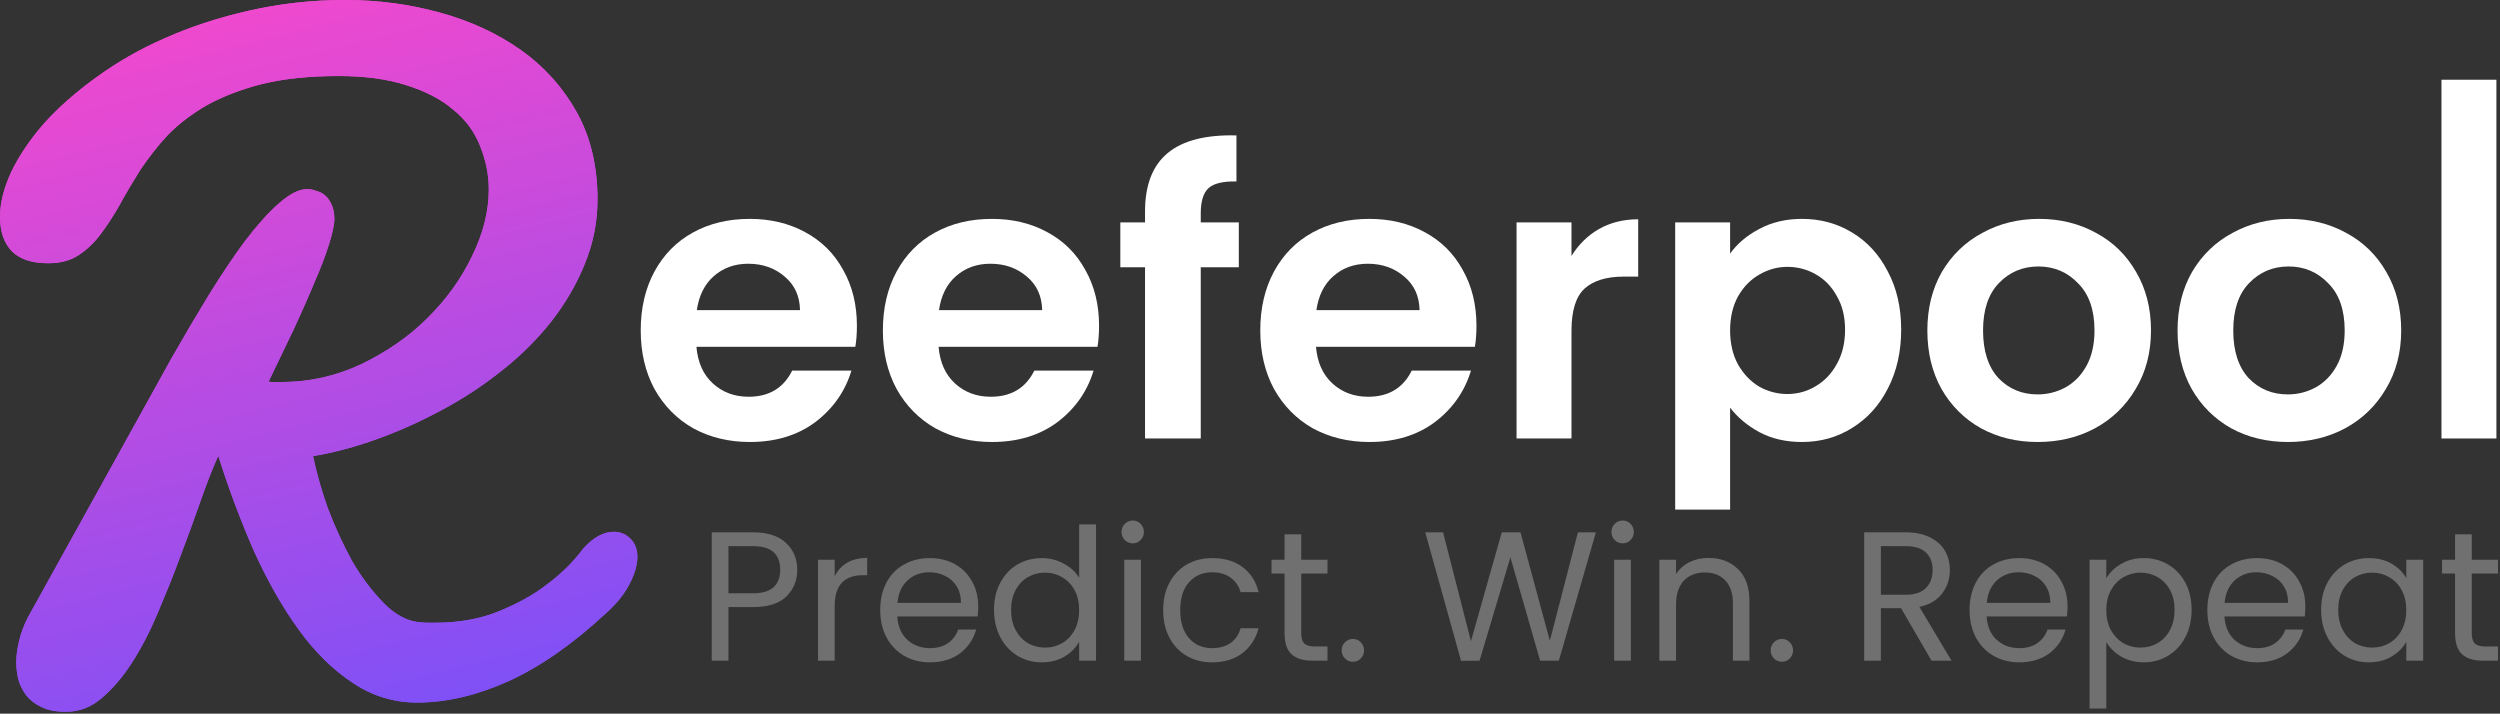 <svg width="1114" height="318" viewBox="0 0 1114 318" fill="none" xmlns="http://www.w3.org/2000/svg">
<rect x="0" y="0" width="1114" height="318" fill="#333333" stroke="none"/>
<path d="M355.256 253.94C355.256 258.699 353.62 262.666 350.35 265.839C347.133 268.957 342.2 270.516 335.55 270.516H324.593V294.396H317.152V237.199H335.55C341.982 237.199 346.861 238.758 350.186 241.877C353.566 244.995 355.256 249.016 355.256 253.94ZM335.55 264.362C339.693 264.362 342.745 263.459 344.708 261.654C346.67 259.848 347.651 257.277 347.651 253.94C347.651 246.882 343.617 243.354 335.55 243.354H324.593V264.362H335.55Z" fill="white" fill-opacity="0.3"/>
<path d="M371.944 256.73C373.253 254.159 375.106 252.162 377.504 250.739C379.957 249.317 382.928 248.606 386.417 248.606V256.32H384.455C376.114 256.32 371.944 260.86 371.944 269.942V294.396H364.504V249.426H371.944V256.73Z" fill="white" fill-opacity="0.3"/>
<path d="M435.89 270.188C435.89 271.61 435.808 273.115 435.645 274.701H399.831C400.103 279.133 401.602 282.607 404.328 285.123C407.108 287.585 410.46 288.816 414.385 288.816C417.601 288.816 420.272 288.077 422.398 286.6C424.579 285.069 426.105 283.044 426.977 280.528H434.99C433.791 284.85 431.393 288.378 427.795 291.114C424.197 293.794 419.727 295.135 414.385 295.135C410.133 295.135 406.318 294.177 402.938 292.263C399.613 290.348 396.996 287.64 395.088 284.139C393.18 280.583 392.226 276.479 392.226 271.829C392.226 267.179 393.153 263.103 395.006 259.602C396.86 256.101 399.449 253.42 402.774 251.56C406.154 249.645 410.024 248.688 414.385 248.688C418.637 248.688 422.398 249.618 425.669 251.478C428.94 253.338 431.447 255.909 433.192 259.192C434.99 262.42 435.89 266.085 435.89 270.188ZM428.204 268.629C428.204 265.784 427.577 263.35 426.323 261.325C425.069 259.246 423.352 257.687 421.172 256.648C419.046 255.554 416.675 255.007 414.058 255.007C410.297 255.007 407.081 256.21 404.41 258.617C401.793 261.024 400.294 264.362 399.912 268.629H428.204Z" fill="white" fill-opacity="0.3"/>
<path d="M442.931 271.747C442.931 267.152 443.858 263.131 445.712 259.684C447.565 256.183 450.1 253.475 453.316 251.56C456.586 249.645 460.239 248.688 464.273 248.688C467.761 248.688 471.005 249.508 474.003 251.15C477.001 252.736 479.29 254.842 480.871 257.468V233.671H488.394V294.396H480.871V285.944C479.399 288.625 477.219 290.84 474.33 292.591C471.441 294.287 468.061 295.135 464.191 295.135C460.212 295.135 456.586 294.15 453.316 292.181C450.1 290.211 447.565 287.448 445.712 283.892C443.858 280.336 442.931 276.288 442.931 271.747ZM480.871 271.829C480.871 268.437 480.19 265.483 478.827 262.967C477.464 260.45 475.611 258.535 473.267 257.222C470.977 255.855 468.443 255.171 465.663 255.171C462.883 255.171 460.348 255.827 458.058 257.14C455.769 258.453 453.943 260.368 452.58 262.885C451.217 265.401 450.536 268.355 450.536 271.747C450.536 275.194 451.217 278.203 452.58 280.774C453.943 283.291 455.769 285.233 458.058 286.6C460.348 287.913 462.883 288.57 465.663 288.57C468.443 288.57 470.977 287.913 473.267 286.6C475.611 285.233 477.464 283.291 478.827 280.774C480.19 278.203 480.871 275.221 480.871 271.829Z" fill="white" fill-opacity="0.3"/>
<path d="M504.811 242.123C503.394 242.123 502.195 241.631 501.213 240.646C500.232 239.661 499.741 238.457 499.741 237.035C499.741 235.613 500.232 234.409 501.213 233.424C502.195 232.44 503.394 231.947 504.811 231.947C506.174 231.947 507.319 232.44 508.245 233.424C509.227 234.409 509.717 235.613 509.717 237.035C509.717 238.457 509.227 239.661 508.245 240.646C507.319 241.631 506.174 242.123 504.811 242.123ZM508.409 249.426V294.396H500.968V249.426H508.409Z" fill="white" fill-opacity="0.3"/>
<path d="M518.31 271.829C518.31 267.179 519.237 263.131 521.09 259.684C522.944 256.183 525.506 253.475 528.776 251.56C532.102 249.645 535.89 248.688 540.142 248.688C545.648 248.688 550.172 250.028 553.715 252.709C557.313 255.39 559.685 259.11 560.829 263.869H552.816C552.053 261.134 550.554 258.973 548.319 257.386C546.138 255.8 543.413 255.007 540.142 255.007C535.89 255.007 532.456 256.484 529.839 259.438C527.223 262.337 525.915 266.468 525.915 271.829C525.915 277.245 527.223 281.43 529.839 284.385C532.456 287.339 535.89 288.816 540.142 288.816C543.413 288.816 546.138 288.05 548.319 286.518C550.499 284.986 551.998 282.798 552.816 279.953H560.829C559.63 284.549 557.231 288.242 553.634 291.032C550.036 293.767 545.539 295.135 540.142 295.135C535.89 295.135 532.102 294.177 528.776 292.263C525.506 290.348 522.944 287.64 521.09 284.139C519.237 280.637 518.31 276.534 518.31 271.829Z" fill="white" fill-opacity="0.3"/>
<path d="M579.834 255.581V282.087C579.834 284.275 580.297 285.834 581.224 286.764C582.15 287.64 583.758 288.077 586.048 288.077H591.526V294.396H584.821C580.679 294.396 577.571 293.439 575.5 291.524C573.428 289.609 572.393 286.464 572.393 282.087V255.581H566.587V249.426H572.393V238.102H579.834V249.426H591.526V255.581H579.834Z" fill="white" fill-opacity="0.3"/>
<path d="M602.913 294.889C601.496 294.889 600.296 294.396 599.315 293.411C598.334 292.427 597.843 291.223 597.843 289.801C597.843 288.378 598.334 287.175 599.315 286.19C600.296 285.205 601.496 284.713 602.913 284.713C604.276 284.713 605.42 285.205 606.347 286.19C607.328 287.175 607.819 288.378 607.819 289.801C607.819 291.223 607.328 292.427 606.347 293.411C605.42 294.396 604.276 294.889 602.913 294.889Z" fill="white" fill-opacity="0.3"/>
<path d="M711.137 237.199L694.62 294.396H686.279L673.033 248.36L659.296 294.396L651.038 294.478L635.093 237.199H643.025L655.453 285.698L669.19 237.199H677.53L690.613 285.534L703.123 237.199H711.137Z" fill="white" fill-opacity="0.3"/>
<path d="M723.122 242.123C721.705 242.123 720.506 241.631 719.525 240.646C718.544 239.661 718.053 238.457 718.053 237.035C718.053 235.613 718.544 234.409 719.525 233.424C720.506 232.44 721.705 231.947 723.122 231.947C724.485 231.947 725.63 232.44 726.557 233.424C727.538 234.409 728.028 235.613 728.028 237.035C728.028 238.457 727.538 239.661 726.557 240.646C725.63 241.631 724.485 242.123 723.122 242.123ZM726.72 249.426V294.396H719.279V249.426H726.72Z" fill="white" fill-opacity="0.3"/>
<path d="M761.234 248.606C766.685 248.606 771.1 250.274 774.48 253.612C777.859 256.894 779.549 261.654 779.549 267.89V294.396H772.19V268.957C772.19 264.471 771.073 261.052 768.838 258.699C766.603 256.292 763.55 255.089 759.68 255.089C755.755 255.089 752.621 256.32 750.277 258.781C747.987 261.243 746.843 264.827 746.843 269.532V294.396H739.402V249.426H746.843V255.827C748.314 253.529 750.304 251.751 752.811 250.493C755.374 249.235 758.181 248.606 761.234 248.606Z" fill="white" fill-opacity="0.3"/>
<path d="M794.075 294.889C792.658 294.889 791.459 294.396 790.477 293.411C789.496 292.427 789.005 291.223 789.005 289.801C789.005 288.378 789.496 287.175 790.477 286.19C791.459 285.205 792.658 284.713 794.075 284.713C795.438 284.713 796.582 285.205 797.509 286.19C798.49 287.175 798.981 288.378 798.981 289.801C798.981 291.223 798.49 292.427 797.509 293.411C796.582 294.396 795.438 294.889 794.075 294.889Z" fill="white" fill-opacity="0.3"/>
<path d="M860.679 294.396L847.106 271.009H838.112V294.396H830.671V237.199H849.068C853.375 237.199 857 237.938 859.943 239.415C862.942 240.892 865.176 242.889 866.648 245.405C868.12 247.922 868.856 250.794 868.856 254.022C868.856 257.961 867.711 261.435 865.422 264.444C863.187 267.453 859.807 269.449 855.283 270.434L869.592 294.396H860.679ZM838.112 265.018H849.068C853.102 265.018 856.128 264.033 858.144 262.064C860.161 260.04 861.17 257.359 861.17 254.022C861.17 250.63 860.161 248.004 858.144 246.144C856.182 244.284 853.157 243.354 849.068 243.354H838.112V265.018Z" fill="white" fill-opacity="0.3"/>
<path d="M921.301 270.188C921.301 271.61 921.219 273.115 921.056 274.701H885.242C885.515 279.133 887.014 282.607 889.739 285.123C892.519 287.585 895.872 288.816 899.796 288.816C903.013 288.816 905.684 288.077 907.81 286.6C909.99 285.069 911.516 283.044 912.389 280.528H920.402C919.203 284.85 916.804 288.378 913.206 291.114C909.609 293.794 905.138 295.135 899.796 295.135C895.544 295.135 891.729 294.177 888.349 292.263C885.024 290.348 882.407 287.64 880.499 284.139C878.592 280.583 877.638 276.479 877.638 271.829C877.638 267.179 878.564 263.103 880.418 259.602C882.271 256.101 884.86 253.42 888.186 251.56C891.565 249.645 895.435 248.688 899.796 248.688C904.048 248.688 907.81 249.618 911.08 251.478C914.351 253.338 916.858 255.909 918.603 259.192C920.402 262.42 921.301 266.085 921.301 270.188ZM913.615 268.629C913.615 265.784 912.988 263.35 911.734 261.325C910.481 259.246 908.764 257.687 906.583 256.648C904.457 255.554 902.086 255.007 899.469 255.007C895.708 255.007 892.492 256.21 889.821 258.617C887.204 261.024 885.705 264.362 885.324 268.629H913.615Z" fill="white" fill-opacity="0.3"/>
<path d="M938.564 257.715C940.035 255.143 942.216 253.01 945.105 251.314C948.048 249.563 951.455 248.688 955.326 248.688C959.305 248.688 962.903 249.645 966.119 251.56C969.39 253.475 971.952 256.183 973.805 259.684C975.659 263.131 976.585 267.152 976.585 271.747C976.585 276.288 975.659 280.336 973.805 283.892C971.952 287.448 969.39 290.211 966.119 292.181C962.903 294.15 959.305 295.135 955.326 295.135C951.51 295.135 948.13 294.287 945.187 292.591C942.298 290.84 940.09 288.679 938.564 286.108V315.732H931.123V249.426H938.564V257.715ZM968.981 271.747C968.981 268.355 968.299 265.401 966.937 262.885C965.574 260.368 963.72 258.453 961.377 257.14C959.087 255.827 956.552 255.171 953.772 255.171C951.047 255.171 948.512 255.855 946.168 257.222C943.878 258.535 942.025 260.477 940.608 263.049C939.245 265.565 938.564 268.492 938.564 271.829C938.564 275.221 939.245 278.203 940.608 280.774C942.025 283.291 943.878 285.233 946.168 286.6C948.512 287.913 951.047 288.57 953.772 288.57C956.552 288.57 959.087 287.913 961.377 286.6C963.72 285.233 965.574 283.291 966.937 280.774C968.299 278.203 968.981 275.194 968.981 271.747Z" fill="white" fill-opacity="0.3"/>
<path d="M1027.26 270.188C1027.26 271.61 1027.18 273.115 1027.02 274.701H991.204C991.476 279.133 992.975 282.607 995.701 285.123C998.481 287.585 1001.83 288.816 1005.76 288.816C1008.97 288.816 1011.65 288.077 1013.77 286.6C1015.95 285.069 1017.48 283.044 1018.35 280.528H1026.36C1025.16 284.85 1022.77 288.378 1019.17 291.114C1015.57 293.794 1011.1 295.135 1005.76 295.135C1001.51 295.135 997.69 294.177 994.311 292.263C990.986 290.348 988.369 287.64 986.461 284.139C984.553 280.583 983.599 276.479 983.599 271.829C983.599 267.179 984.526 263.103 986.379 259.602C988.233 256.101 990.822 253.42 994.147 251.56C997.527 249.645 1001.4 248.688 1005.76 248.688C1010.01 248.688 1013.77 249.618 1017.04 251.478C1020.31 253.338 1022.82 255.909 1024.56 259.192C1026.36 262.42 1027.26 266.085 1027.26 270.188ZM1019.58 268.629C1019.58 265.784 1018.95 263.35 1017.7 261.325C1016.44 259.246 1014.73 257.687 1012.54 256.648C1010.42 255.554 1008.05 255.007 1005.43 255.007C1001.67 255.007 998.453 256.21 995.782 258.617C993.166 261.024 991.667 264.362 991.285 268.629H1019.58Z" fill="white" fill-opacity="0.3"/>
<path d="M1034.3 271.747C1034.3 267.152 1035.23 263.131 1037.08 259.684C1038.94 256.183 1041.47 253.475 1044.69 251.56C1047.96 249.645 1051.58 248.688 1055.56 248.688C1059.49 248.688 1062.9 249.536 1065.78 251.232C1068.67 252.928 1070.83 255.061 1072.24 257.633V249.426H1079.77V294.396H1072.24V286.026C1070.77 288.652 1068.56 290.84 1065.62 292.591C1062.73 294.287 1059.35 295.135 1055.48 295.135C1051.5 295.135 1047.9 294.15 1044.69 292.181C1041.47 290.211 1038.94 287.448 1037.08 283.892C1035.23 280.336 1034.3 276.288 1034.3 271.747ZM1072.24 271.829C1072.24 268.437 1071.56 265.483 1070.2 262.967C1068.84 260.45 1066.98 258.535 1064.64 257.222C1062.35 255.855 1059.82 255.171 1057.04 255.171C1054.26 255.171 1051.72 255.827 1049.43 257.14C1047.14 258.453 1045.32 260.368 1043.95 262.885C1042.59 265.401 1041.91 268.355 1041.91 271.747C1041.91 275.194 1042.59 278.203 1043.95 280.774C1045.32 283.291 1047.14 285.233 1049.43 286.6C1051.72 287.913 1054.26 288.57 1057.04 288.57C1059.82 288.57 1062.35 287.913 1064.64 286.6C1066.98 285.233 1068.84 283.291 1070.2 280.774C1071.56 278.203 1072.24 275.221 1072.24 271.829Z" fill="white" fill-opacity="0.3"/>
<path d="M1101.42 255.581V282.087C1101.42 284.275 1101.88 285.834 1102.81 286.764C1103.73 287.64 1105.34 288.077 1107.63 288.077H1113.11V294.396H1106.4C1102.26 294.396 1099.15 293.439 1097.08 291.524C1095.01 289.609 1093.98 286.464 1093.98 282.087V255.581H1088.17V249.426H1093.98V238.102H1101.42V249.426H1113.11V255.581H1101.42Z" fill="white" fill-opacity="0.3"/>
<path d="M381.84 145.157C381.84 148.634 381.606 151.762 381.14 154.543H310.334C310.917 161.495 313.365 166.941 317.677 170.881C321.99 174.82 327.293 176.79 333.587 176.79C342.678 176.79 349.146 172.908 352.993 165.145H379.392C376.595 174.415 371.233 182.062 363.308 188.088C355.382 193.997 345.65 196.952 334.111 196.952C324.787 196.952 316.395 194.924 308.936 190.869C301.593 186.697 295.824 180.846 291.628 173.314C287.548 165.782 285.509 157.092 285.509 147.243C285.509 137.278 287.548 128.53 291.628 120.998C295.707 113.467 301.418 107.673 308.761 103.618C316.104 99.562 324.554 97.534 334.111 97.534C343.319 97.534 351.536 99.504 358.762 103.444C366.105 107.383 371.758 113.003 375.72 120.303C379.8 127.487 381.84 135.772 381.84 145.157ZM356.489 138.205C356.373 131.948 354.1 126.966 349.671 123.258C345.242 119.434 339.822 117.522 333.412 117.522C327.351 117.522 322.223 119.376 318.027 123.084C313.948 126.676 311.442 131.716 310.509 138.205H356.489Z" fill="white"/>
<path d="M489.742 145.157C489.742 148.634 489.509 151.762 489.042 154.543H418.237C418.819 161.495 421.267 166.941 425.58 170.881C429.892 174.82 435.195 176.79 441.489 176.79C450.58 176.79 457.049 172.908 460.895 165.145H487.294C484.497 174.415 479.136 182.062 471.21 188.088C463.284 193.997 453.552 196.952 442.013 196.952C432.689 196.952 424.297 194.924 416.838 190.869C409.495 186.697 403.726 180.846 399.53 173.314C395.451 165.782 393.411 157.092 393.411 147.243C393.411 137.278 395.451 128.53 399.53 120.998C403.609 113.467 409.32 107.673 416.663 103.618C424.006 99.562 432.456 97.534 442.013 97.534C451.221 97.534 459.438 99.504 466.664 103.444C474.007 107.383 479.66 113.003 483.623 120.303C487.702 127.487 489.742 135.772 489.742 145.157ZM464.392 138.205C464.275 131.948 462.002 126.966 457.573 123.258C453.144 119.434 447.725 117.522 441.314 117.522C435.253 117.522 430.125 119.376 425.929 123.084C421.85 126.676 419.344 131.716 418.412 138.205H464.392Z" fill="white"/>
<path d="M552.014 119.086H535.055V195.388H510.23V119.086H499.215V99.099H510.23V94.232C510.23 82.413 513.61 73.723 520.37 68.161C527.13 62.599 537.328 59.992 550.965 60.34V80.849C545.021 80.733 540.883 81.718 538.552 83.804C536.221 85.889 535.055 89.655 535.055 95.101V99.099H552.014V119.086Z" fill="white"/>
<path d="M657.912 145.157C657.912 148.634 657.679 151.762 657.213 154.543H586.407C586.99 161.495 589.438 166.941 593.75 170.881C598.062 174.82 603.366 176.79 609.659 176.79C618.751 176.79 625.219 172.908 629.066 165.145H655.465C652.667 174.415 647.306 182.062 639.38 188.088C631.455 193.997 621.723 196.952 610.184 196.952C600.86 196.952 592.468 194.924 585.009 190.869C577.666 186.697 571.896 180.846 567.701 173.314C563.621 165.782 561.582 157.092 561.582 147.243C561.582 137.278 563.621 128.53 567.701 120.998C571.78 113.467 577.491 107.673 584.834 103.618C592.177 99.562 600.627 97.534 610.184 97.534C619.392 97.534 627.609 99.504 634.835 103.444C642.178 107.383 647.831 113.003 651.793 120.303C655.873 127.487 657.912 135.772 657.912 145.157ZM632.562 138.205C632.446 131.948 630.173 126.966 625.744 123.258C621.315 119.434 615.895 117.522 609.485 117.522C603.424 117.522 598.296 119.376 594.1 123.084C590.02 126.676 587.514 131.716 586.582 138.205H632.562Z" fill="white"/>
<path d="M700.254 114.046C703.401 108.948 707.48 104.95 712.492 102.053C717.62 99.156 723.448 97.708 729.975 97.708V123.258H723.506C715.813 123.258 709.986 125.054 706.023 128.646C702.177 132.238 700.254 138.495 700.254 147.417V195.388H675.778V99.099H700.254V114.046Z" fill="white"/>
<path d="M770.936 113.003C774.083 108.6 778.396 104.95 783.874 102.053C789.468 99.041 795.82 97.534 802.93 97.534C811.205 97.534 818.665 99.562 825.308 103.618C832.068 107.673 837.372 113.467 841.218 120.998C845.181 128.414 847.162 137.046 847.162 146.895C847.162 156.744 845.181 165.493 841.218 173.14C837.372 180.672 832.068 186.523 825.308 190.695C818.665 194.866 811.205 196.952 802.93 196.952C795.82 196.952 789.527 195.503 784.049 192.607C778.687 189.71 774.316 186.06 770.936 181.657V227.072H746.46V99.099H770.936V113.003ZM822.161 146.895C822.161 141.102 820.938 136.119 818.49 131.948C816.159 127.661 813.012 124.416 809.049 122.215C805.203 120.013 801.007 118.913 796.462 118.913C792.033 118.913 787.837 120.071 783.874 122.389C780.028 124.59 776.881 127.835 774.433 132.122C772.102 136.409 770.936 141.449 770.936 147.243C770.936 153.037 772.102 158.077 774.433 162.364C776.881 166.651 780.028 169.954 783.874 172.271C787.837 174.473 792.033 175.574 796.462 175.574C801.007 175.574 805.203 174.415 809.049 172.097C813.012 169.78 816.159 166.478 818.49 162.19C820.938 157.903 822.161 152.805 822.161 146.895Z" fill="white"/>
<path d="M907.956 196.952C898.632 196.952 890.24 194.924 882.781 190.869C875.321 186.697 869.435 180.846 865.123 173.314C860.927 165.782 858.829 157.092 858.829 147.243C858.829 137.394 860.985 128.704 865.298 121.172C869.727 113.64 875.729 107.847 883.305 103.791C890.881 99.62 899.331 97.534 908.655 97.534C917.98 97.534 926.43 99.62 934.006 103.791C941.581 107.847 947.526 113.64 951.838 121.172C956.267 128.704 958.482 137.394 958.482 147.243C958.482 157.092 956.209 165.782 951.663 173.314C947.234 180.846 941.174 186.697 933.481 190.869C925.905 194.924 917.397 196.952 907.956 196.952ZM907.956 175.747C912.385 175.747 916.523 174.705 920.369 172.619C924.332 170.417 927.479 167.173 929.81 162.886C932.141 158.598 933.306 153.384 933.306 147.243C933.306 138.089 930.859 131.079 925.963 126.212C921.185 121.23 915.299 118.739 908.306 118.739C901.313 118.739 895.427 121.23 890.648 126.212C885.986 131.079 883.655 138.089 883.655 147.243C883.655 156.397 885.928 163.465 890.473 168.447C895.135 173.314 900.963 175.747 907.956 175.747Z" fill="white"/>
<path d="M1019.44 196.952C1010.12 196.952 1001.73 194.924 994.268 190.869C986.809 186.697 980.923 180.846 976.611 173.314C972.415 165.782 970.317 157.092 970.317 147.243C970.317 137.394 972.473 128.704 976.785 121.172C981.214 113.64 987.217 107.847 994.793 103.791C1002.37 99.62 1010.82 97.534 1020.14 97.534C1029.47 97.534 1037.92 99.62 1045.49 103.791C1053.07 107.847 1059.01 113.64 1063.33 121.172C1067.75 128.704 1069.97 137.394 1069.97 147.243C1069.97 157.092 1067.7 165.782 1063.15 173.314C1058.72 180.846 1052.66 186.697 1044.97 190.869C1037.39 194.924 1028.88 196.952 1019.44 196.952ZM1019.44 175.747C1023.87 175.747 1028.01 174.705 1031.86 172.619C1035.82 170.417 1038.97 167.173 1041.3 162.886C1043.63 158.598 1044.79 153.384 1044.79 147.243C1044.79 138.089 1042.35 131.079 1037.45 126.212C1032.67 121.23 1026.79 118.739 1019.79 118.739C1012.8 118.739 1006.91 121.23 1002.14 126.212C997.473 131.079 995.142 138.089 995.142 147.243C995.142 156.397 997.415 163.465 1001.96 168.447C1006.62 173.314 1012.45 175.747 1019.44 175.747Z" fill="white"/>
<path d="M1112.4 35.529V195.388H1087.92V35.529H1112.4Z" fill="white"/>
<path d="M119.677 170.067C120.539 170.237 121.401 170.237 122.264 170.237C123.298 170.237 124.333 170.237 125.367 170.237C137.956 170.237 149.855 167.514 161.064 162.236C172.273 156.789 182.274 149.979 190.552 141.637C199.002 133.296 205.554 124.103 210.383 114.059C215.384 103.845 217.798 93.971 217.798 84.438C217.798 77.628 216.418 71.159 213.832 64.86C211.418 58.732 207.451 53.284 201.933 48.858C196.587 44.262 189.69 40.687 181.067 37.963C172.617 35.239 162.616 33.877 150.889 33.877C137.784 33.877 126.402 35.069 116.745 37.452C107.261 39.836 99.156 43.07 92.258 46.815C85.533 50.731 79.67 55.157 74.841 60.094C70.185 65.031 66.219 70.308 62.597 75.585C59.321 80.863 56.217 85.97 53.458 91.077C50.699 96.014 47.767 100.44 44.836 104.356C41.904 108.271 38.628 111.335 35.006 113.719C31.385 116.102 26.901 117.294 21.556 117.294C14.313 117.294 8.967 115.591 5.346 112.016C1.724 108.271 0 103.164 0 96.525C0 90.396 1.724 83.757 5.001 76.607C8.45 69.457 13.278 62.307 19.486 55.157C25.867 48.007 33.627 41.197 42.766 34.558C51.906 27.919 62.08 21.961 73.462 17.024C84.843 11.917 97.431 7.831 110.882 4.767C124.333 1.702 138.646 0 153.648 0C168.479 0 182.447 1.873 196.07 5.618C209.693 9.363 221.764 14.981 232.111 22.301C242.458 29.621 250.735 38.814 256.943 49.88C263.151 60.945 266.255 74.053 266.255 88.864C266.255 98.908 264.358 108.441 260.564 117.634C256.943 126.657 251.942 135.168 245.734 143.17C239.526 151.001 232.283 158.321 223.834 164.96C215.556 171.599 206.762 177.387 197.277 182.494C187.793 187.602 178.136 192.028 168.134 195.603C158.305 199.178 148.648 201.731 139.508 203.263C140.888 209.903 142.957 217.563 145.888 225.905C148.992 234.247 152.614 242.078 156.753 249.738C161.064 257.229 165.892 263.527 171.065 268.805C176.239 274.082 181.757 276.976 187.62 277.317C188.827 277.487 189.862 277.487 190.897 277.487C191.931 277.487 192.966 277.487 194.001 277.487C204.52 277.487 214.004 275.785 222.282 272.38C230.559 268.975 237.457 265.23 242.975 260.974C249.528 256.207 255.219 250.76 259.875 244.461C264.358 239.524 268.842 236.97 273.498 236.97C276.429 236.97 278.844 237.992 280.913 240.035C282.982 242.078 284.017 244.801 284.017 248.206C284.017 251.441 282.982 255.356 280.74 259.782C278.671 264.038 275.222 268.635 270.049 273.231C255.219 287.02 240.561 297.234 226.248 303.703C212.107 310.002 198.657 313.067 185.896 313.067C175.549 313.067 165.892 310.172 157.097 304.214C148.303 298.426 140.198 290.425 132.955 280.381C125.712 270.337 119.16 258.761 113.124 245.482C107.261 232.033 101.915 217.904 97.259 203.093C94.672 208.881 91.913 215.861 89.154 223.862C86.395 231.693 83.463 239.864 80.187 248.376C77.083 256.888 73.634 265.23 70.185 273.401C66.736 281.573 62.942 288.893 58.631 295.532C54.493 302.001 50.009 307.108 45.181 311.194C40.352 315.28 35.179 317.152 29.488 317.152C24.832 317.152 21.038 316.471 18.279 314.939C15.348 313.577 13.106 311.705 11.554 309.662C10.002 307.449 8.795 305.236 8.105 302.512C7.588 299.958 7.243 297.575 7.243 295.192C7.243 291.957 7.76 288.552 8.622 285.148C9.484 281.743 10.692 278.508 12.244 275.444L76.393 159.683C81.911 149.979 87.43 140.616 92.948 131.593C98.638 122.401 103.984 114.399 109.158 107.42C114.503 100.44 119.504 94.822 124.16 90.737C128.989 86.481 133.128 84.267 136.921 84.267C137.956 84.267 139.163 84.438 140.543 84.948C141.922 85.289 143.302 85.8 144.509 86.821C145.716 87.672 146.751 89.034 147.613 90.907C148.475 92.609 148.992 94.822 148.992 97.546C148.992 100.27 148.13 104.015 146.578 108.952C145.026 113.889 142.957 119.336 140.198 125.635C137.611 131.934 134.507 138.914 131.058 146.404C127.092 154.575 123.471 162.236 119.677 170.067Z" fill="url(#paint0_linear_548_26)"/>
<path d="M119.677 170.067C120.539 170.237 121.401 170.237 122.264 170.237C123.298 170.237 124.333 170.237 125.367 170.237C137.956 170.237 149.855 167.514 161.064 162.236C172.273 156.789 182.274 149.979 190.552 141.637C199.002 133.296 205.554 124.103 210.383 114.059C215.384 103.845 217.798 93.971 217.798 84.438C217.798 77.628 216.418 71.159 213.832 64.86C211.418 58.732 207.451 53.284 201.933 48.858C196.587 44.262 189.69 40.687 181.067 37.963C172.617 35.239 162.616 33.877 150.889 33.877C137.784 33.877 126.402 35.069 116.745 37.452C107.261 39.836 99.156 43.07 92.258 46.815C85.533 50.731 79.67 55.157 74.841 60.094C70.185 65.031 66.219 70.308 62.597 75.585C59.321 80.863 56.217 85.97 53.458 91.077C50.699 96.014 47.767 100.44 44.836 104.356C41.904 108.271 38.628 111.335 35.006 113.719C31.385 116.102 26.901 117.294 21.556 117.294C14.313 117.294 8.967 115.591 5.346 112.016C1.724 108.271 0 103.164 0 96.525C0 90.396 1.724 83.757 5.001 76.607C8.45 69.457 13.278 62.307 19.486 55.157C25.867 48.007 33.627 41.197 42.766 34.558C51.906 27.919 62.08 21.961 73.462 17.024C84.843 11.917 97.431 7.831 110.882 4.767C124.333 1.702 138.646 0 153.648 0C168.479 0 182.447 1.873 196.07 5.618C209.693 9.363 221.764 14.981 232.111 22.301C242.458 29.621 250.735 38.814 256.943 49.88C263.151 60.945 266.255 74.053 266.255 88.864C266.255 98.908 264.358 108.441 260.564 117.634C256.943 126.657 251.942 135.168 245.734 143.17C239.526 151.001 232.283 158.321 223.834 164.96C215.556 171.599 206.762 177.387 197.277 182.494C187.793 187.602 178.136 192.028 168.134 195.603C158.305 199.178 148.648 201.731 139.508 203.263C140.888 209.903 142.957 217.563 145.888 225.905C148.992 234.247 152.614 242.078 156.753 249.738C161.064 257.229 165.892 263.527 171.065 268.805C176.239 274.082 181.757 276.976 187.62 277.317C188.827 277.487 189.862 277.487 190.897 277.487C191.931 277.487 192.966 277.487 194.001 277.487C204.52 277.487 214.004 275.785 222.282 272.38C230.559 268.975 237.457 265.23 242.975 260.974C249.528 256.207 255.219 250.76 259.875 244.461C264.358 239.524 268.842 236.97 273.498 236.97C276.429 236.97 278.844 237.992 280.913 240.035C282.982 242.078 284.017 244.801 284.017 248.206C284.017 251.441 282.982 255.356 280.74 259.782C278.671 264.038 275.222 268.635 270.049 273.231C255.219 287.02 240.561 297.234 226.248 303.703C212.107 310.002 198.657 313.067 185.896 313.067C175.549 313.067 165.892 310.172 157.097 304.214C148.303 298.426 140.198 290.425 132.955 280.381C125.712 270.337 119.16 258.761 113.124 245.482C107.261 232.033 101.915 217.904 97.259 203.093C94.672 208.881 91.913 215.861 89.154 223.862C86.395 231.693 83.463 239.864 80.187 248.376C77.083 256.888 73.634 265.23 70.185 273.401C66.736 281.573 62.942 288.893 58.631 295.532C54.493 302.001 50.009 307.108 45.181 311.194C40.352 315.28 35.179 317.152 29.488 317.152C24.832 317.152 21.038 316.471 18.279 314.939C15.348 313.577 13.106 311.705 11.554 309.662C10.002 307.449 8.795 305.236 8.105 302.512C7.588 299.958 7.243 297.575 7.243 295.192C7.243 291.957 7.76 288.552 8.622 285.148C9.484 281.743 10.692 278.508 12.244 275.444L76.393 159.683C81.911 149.979 87.43 140.616 92.948 131.593C98.638 122.401 103.984 114.399 109.158 107.42C114.503 100.44 119.504 94.822 124.16 90.737C128.989 86.481 133.128 84.267 136.921 84.267C137.956 84.267 139.163 84.438 140.543 84.948C141.922 85.289 143.302 85.8 144.509 86.821C145.716 87.672 146.751 89.034 147.613 90.907C148.475 92.609 148.992 94.822 148.992 97.546C148.992 100.27 148.13 104.015 146.578 108.952C145.026 113.889 142.957 119.336 140.198 125.635C137.611 131.934 134.507 138.914 131.058 146.404C127.092 154.575 123.471 162.236 119.677 170.067Z" fill="url(#paint1_linear_548_26)"/>
<defs>
<linearGradient id="paint0_linear_548_26" x1="162.295" y1="-40.146" x2="247.635" y2="299.562" gradientUnits="userSpaceOnUse">
<stop stop-color="#F948CB"/>
<stop offset="1" stop-color="#8050F6"/>
</linearGradient>
<linearGradient id="paint1_linear_548_26" x1="162.295" y1="-40.146" x2="247.635" y2="299.562" gradientUnits="userSpaceOnUse">
<stop stop-color="#F948CB"/>
<stop offset="1" stop-color="#8050F6"/>
</linearGradient>
</defs>
</svg>
